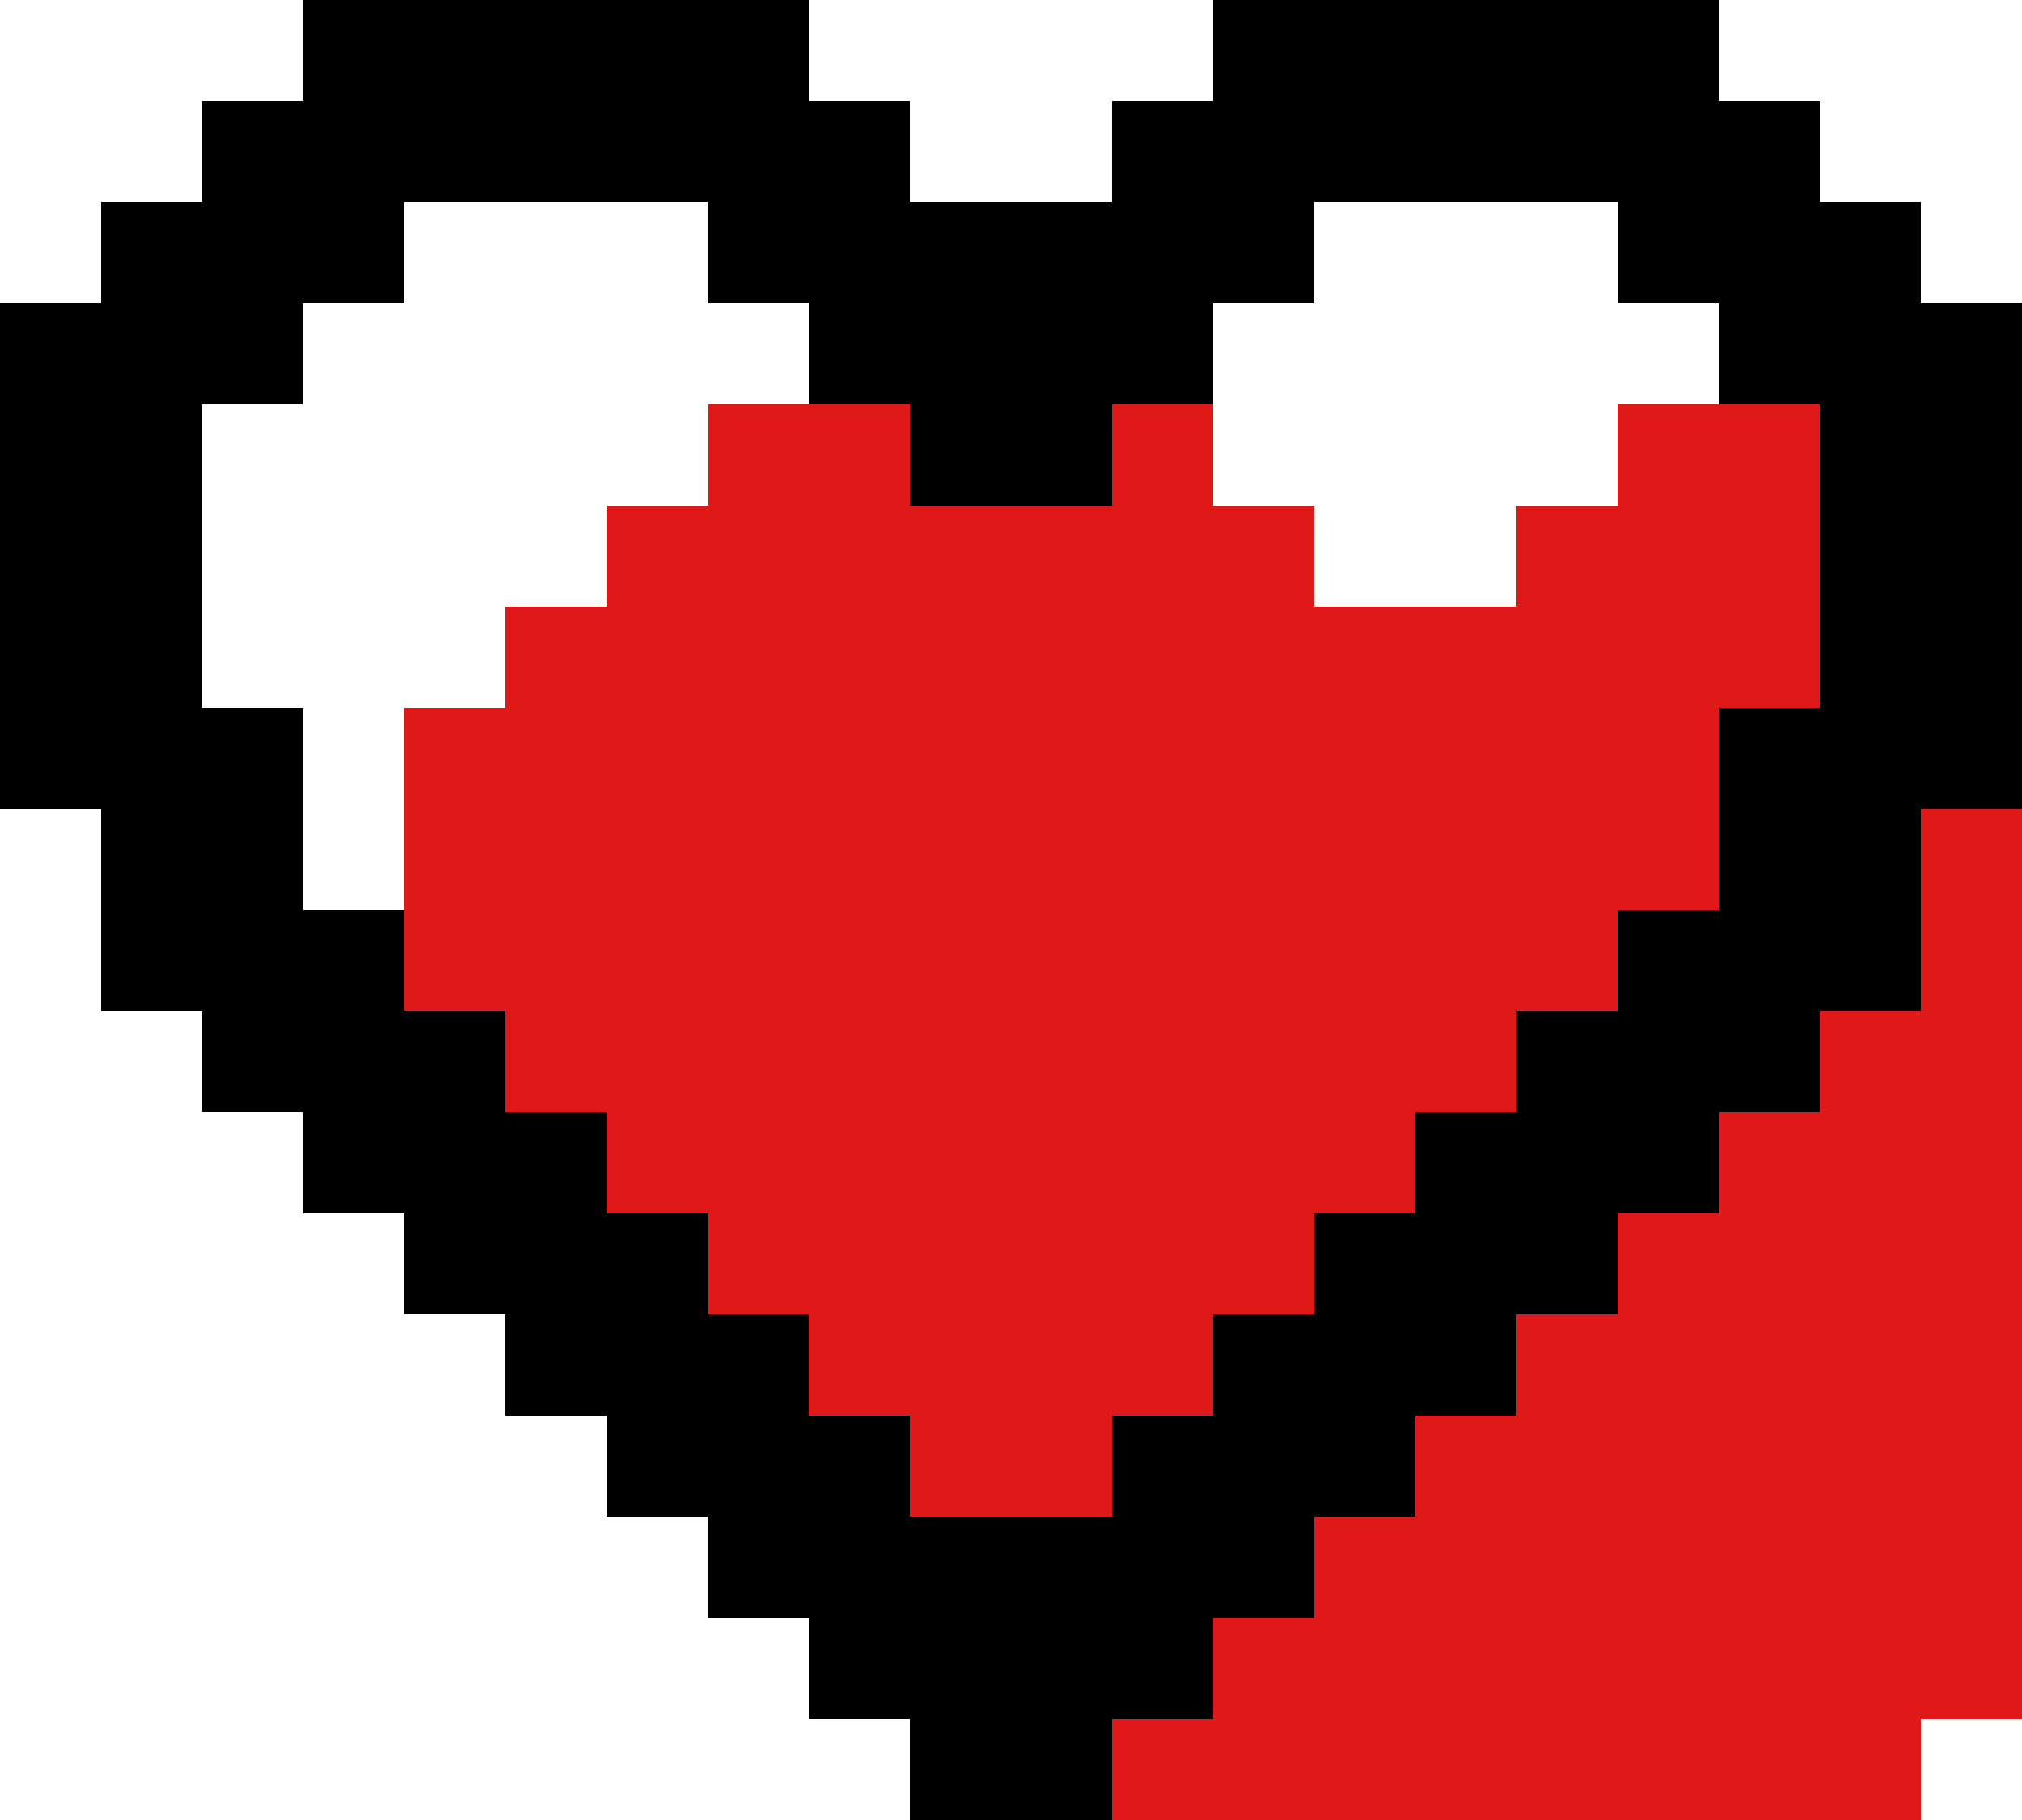 <svg width="20" height="18" viewBox="0 0 20 18" fill="none" xmlns="http://www.w3.org/2000/svg">
<g filter="url(#filter0_i_178_11469)">
<path d="M11 18H9V17H8V16H7V15H6V14H5V13H4V12H3V11H2V10H1V8H0V3H1V2H2V1H3V0H8V1H9V2H11V1H12V0H17V1H18V2H19V3H20V8H19V10H18V11H17V12H16V13H15V14H14V15H13V16H12V17H11V18Z" fill="#DF1818"/>
</g>
<path d="M11 18H9V17H8V16H7V15H6V14H5V13H4V12H3V11H2V10H1V8H0V3H1V2H2V1H3V0H8V1H9V2H11V1H12V0H17V1H18V2H19V3H20V8H19V10H18V11H17V12H16V13H15V14H14V15H13V16H12V17H11V18ZM4 9V10H5V11H6V12H7V13H8V14H9V15H11V14H12V13H13V12H14V11H15V10H16V9H17V7H18V4H17V3H16V2H13V3H12V4H11V5H9V4H8V3H7V2H4V3H3V4H2V7H3V9H4Z" fill="black"/>
<defs>
<filter id="filter0_i_178_11469" x="0" y="0" width="24" height="22" filterUnits="userSpaceOnUse" color-interpolation-filters="sRGB">
<feFlood flood-opacity="0" result="BackgroundImageFix"/>
<feBlend mode="normal" in="SourceGraphic" in2="BackgroundImageFix" result="shape"/>
<feColorMatrix in="SourceAlpha" type="matrix" values="0 0 0 0 0 0 0 0 0 0 0 0 0 0 0 0 0 0 127 0" result="hardAlpha"/>
<feOffset dx="4" dy="4"/>
<feGaussianBlur stdDeviation="2"/>
<feComposite in2="hardAlpha" operator="arithmetic" k2="-1" k3="1"/>
<feColorMatrix type="matrix" values="0 0 0 0 1 0 0 0 0 1 0 0 0 0 1 0 0 0 0.5 0"/>
<feBlend mode="normal" in2="shape" result="effect1_innerShadow_178_11469"/>
</filter>
</defs>
</svg>
